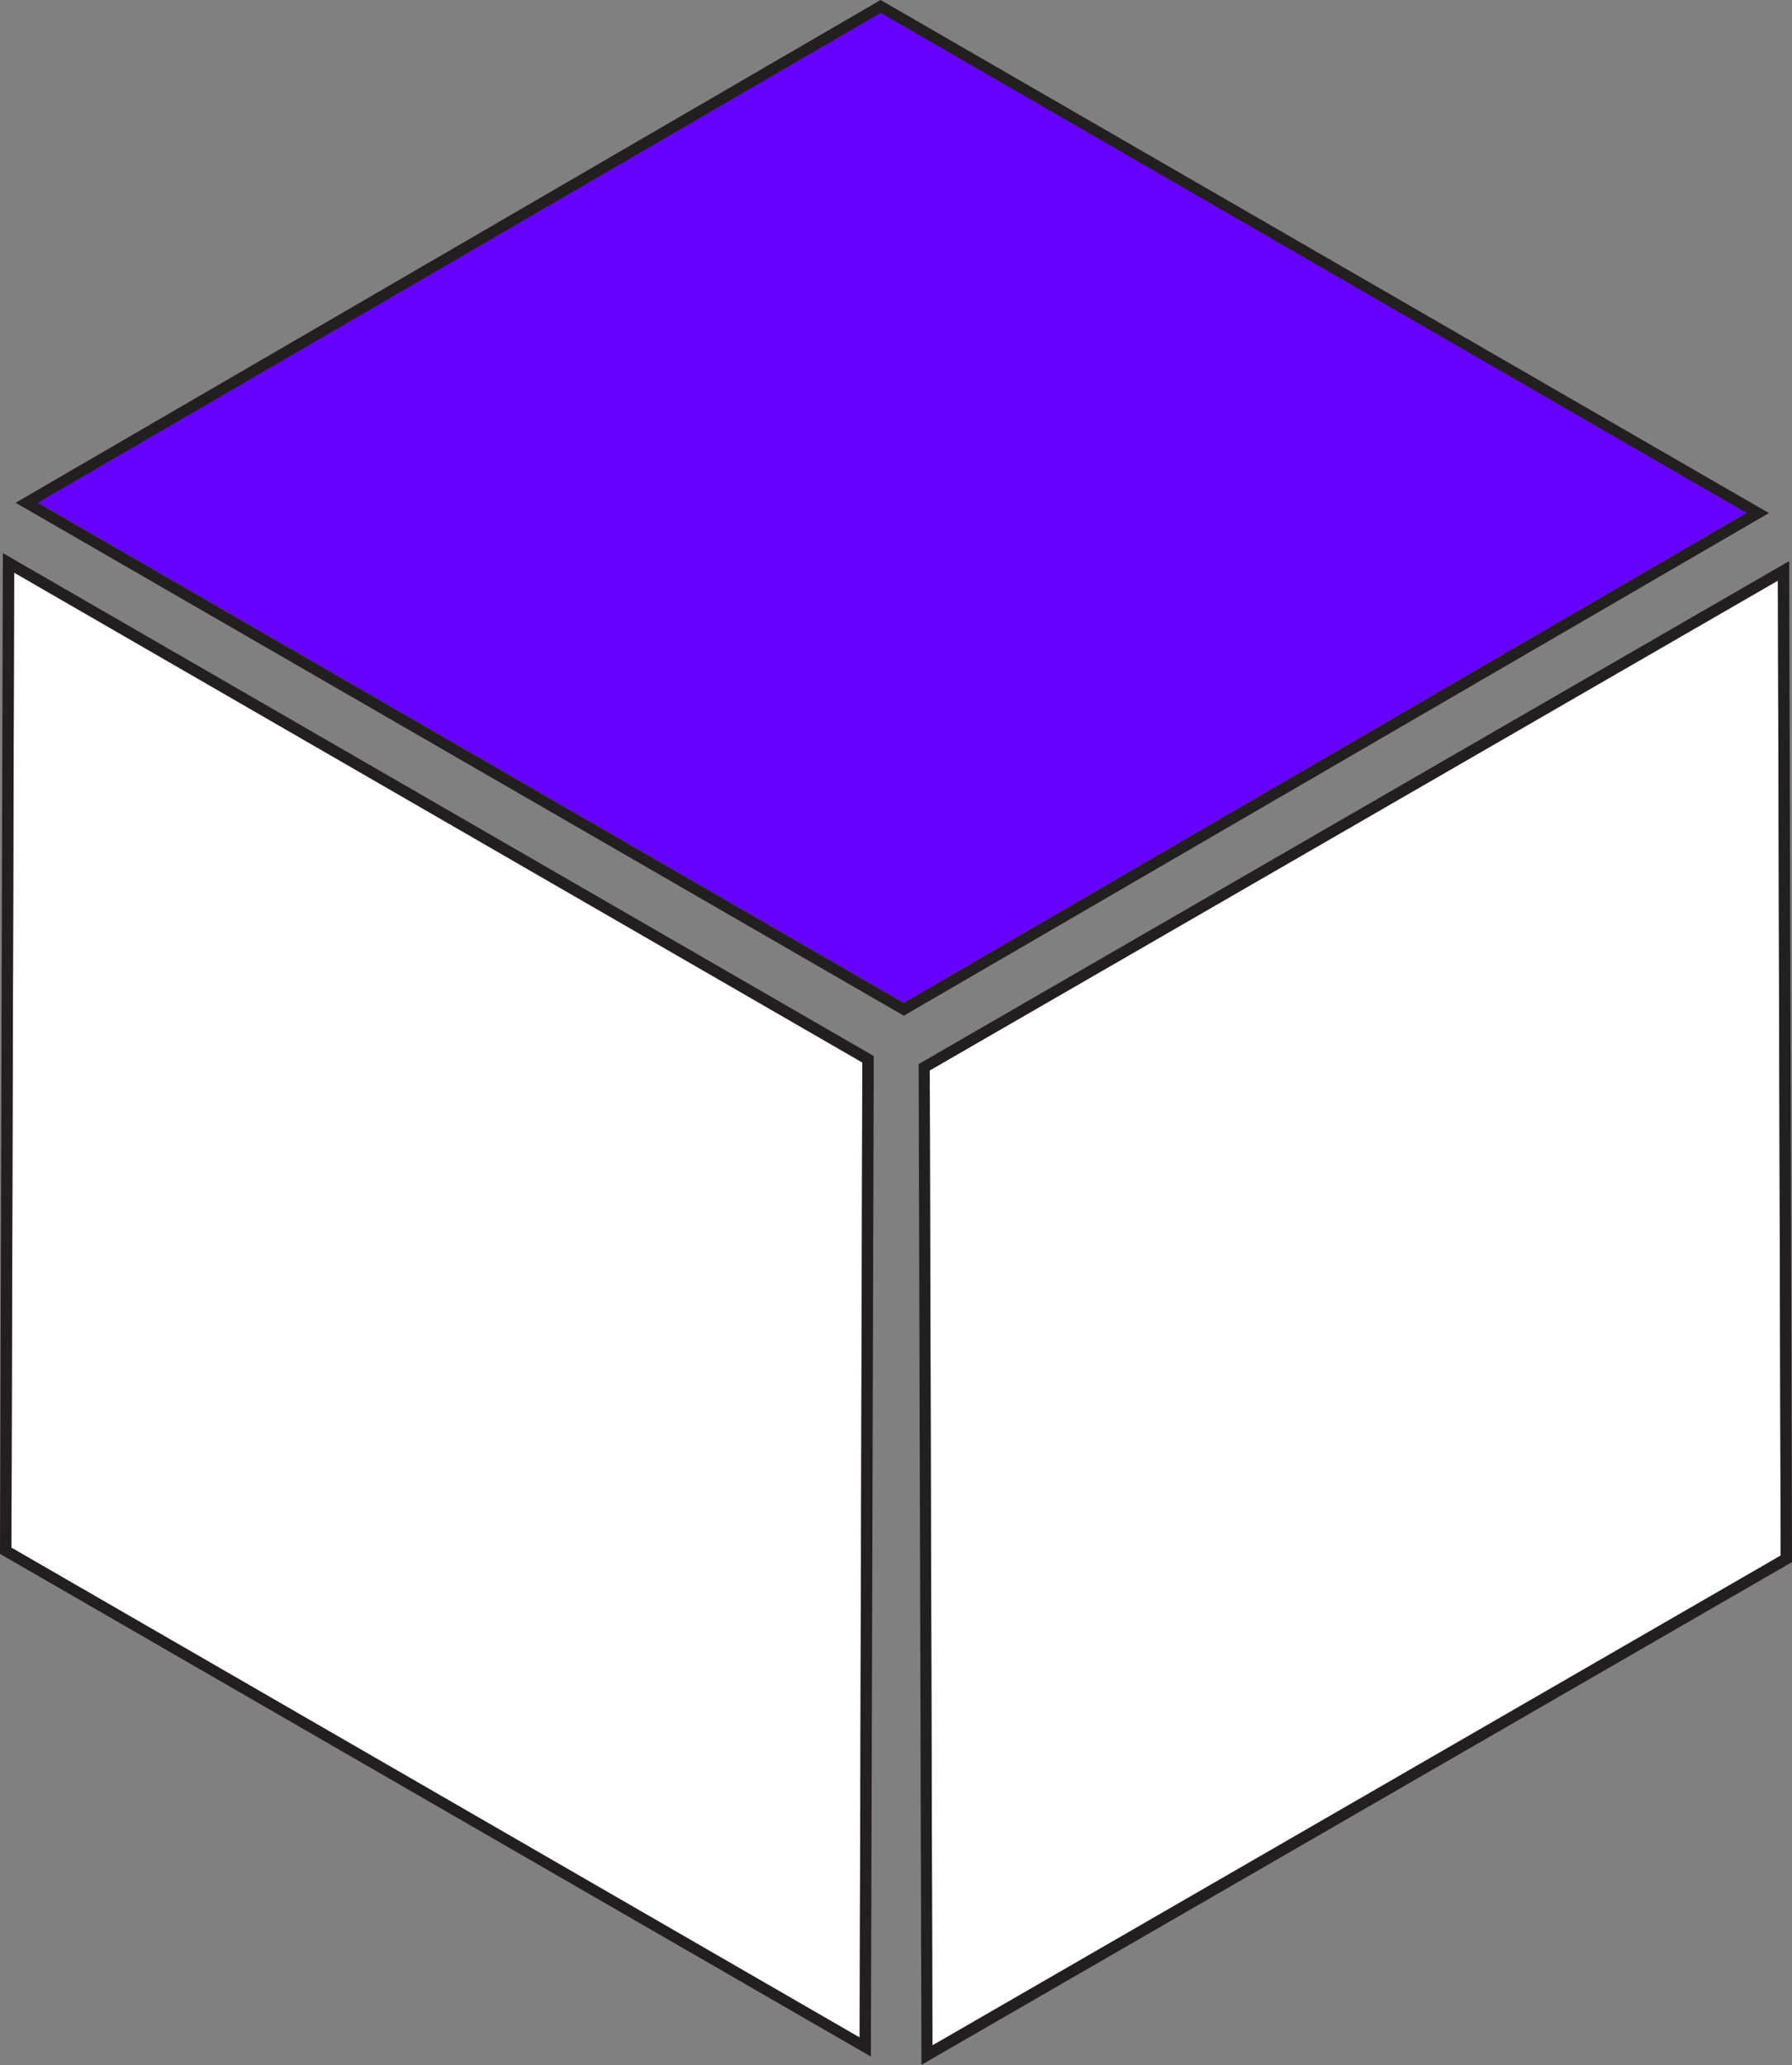 <svg id="Layer_1" data-name="Layer 1" xmlns="http://www.w3.org/2000/svg" xmlns:xlink="http://www.w3.org/1999/xlink" viewBox="0 0 224.66 258.81"><rect x="0" y="0" width="224.66" height="258.81" fill="#808080" stroke="none"/><defs><style>.cls-1{fill:none;}.cls-2{isolation:isolate;}.cls-3{clip-path:url(#clip-path);}.cls-4{fill:#fff;}.cls-5{fill:#231f20;}.cls-6{clip-path:url(#clip-path-2);}.cls-7{fill:#60f;}.cls-8{clip-path:url(#clip-path-3);}</style><clipPath id="clip-path" transform="translate(-547.83 -318.7)"><polygon class="cls-1" points="547.83 513.47 548.19 388.02 657.37 451.05 657.01 576.51 547.83 513.47"/></clipPath><clipPath id="clip-path-2" transform="translate(-547.83 -318.7)"><polygon class="cls-1" points="549.76 381.73 658.23 318.7 769.6 383 661.14 446.04 549.76 381.73"/></clipPath><clipPath id="clip-path-3" transform="translate(-547.83 -318.7)"><polygon class="cls-1" points="663.31 577.51 662.96 452.06 772.14 389.02 772.49 514.48 663.31 577.51"/></clipPath></defs><title>cube</title><g class="cls-2"><g class="cls-3"><polyline class="cls-4" points="108.11 133.17 1.77 71.77 1.43 193.97 107.77 255.36 108.11 133.17"/><path class="cls-5" d="M549.26,512.67l.35-122.2,106.33,61.39-.34,122.2L549.26,512.67m108.11-61.62L548.19,388l-.36,125.45,109.18,63,.36-125.46" transform="translate(-547.83 -318.7)"/></g></g><g class="cls-2"><g class="cls-6"><polyline class="cls-7" points="218.95 64.3 110.41 1.64 4.76 63.03 113.3 125.7 218.95 64.3"/><path class="cls-5" d="M552.59,381.73l105.65-61.39L766.78,383,661.13,444.4,552.59,381.73m217,1.27L658.23,318.7l-108.46,63L661.14,446,769.6,383" transform="translate(-547.83 -318.7)"/></g></g><g class="cls-2"><g class="cls-8"><polyline class="cls-4" points="222.89 72.77 116.55 134.16 116.9 256.35 223.24 194.96 222.89 72.77"/><path class="cls-5" d="M664.73,575.05l-.34-122.19,106.33-61.39.35,122.19L664.73,575.05M772.14,389,663,452.06l.35,125.45,109.18-63L772.14,389" transform="translate(-547.83 -318.7)"/></g></g></svg>